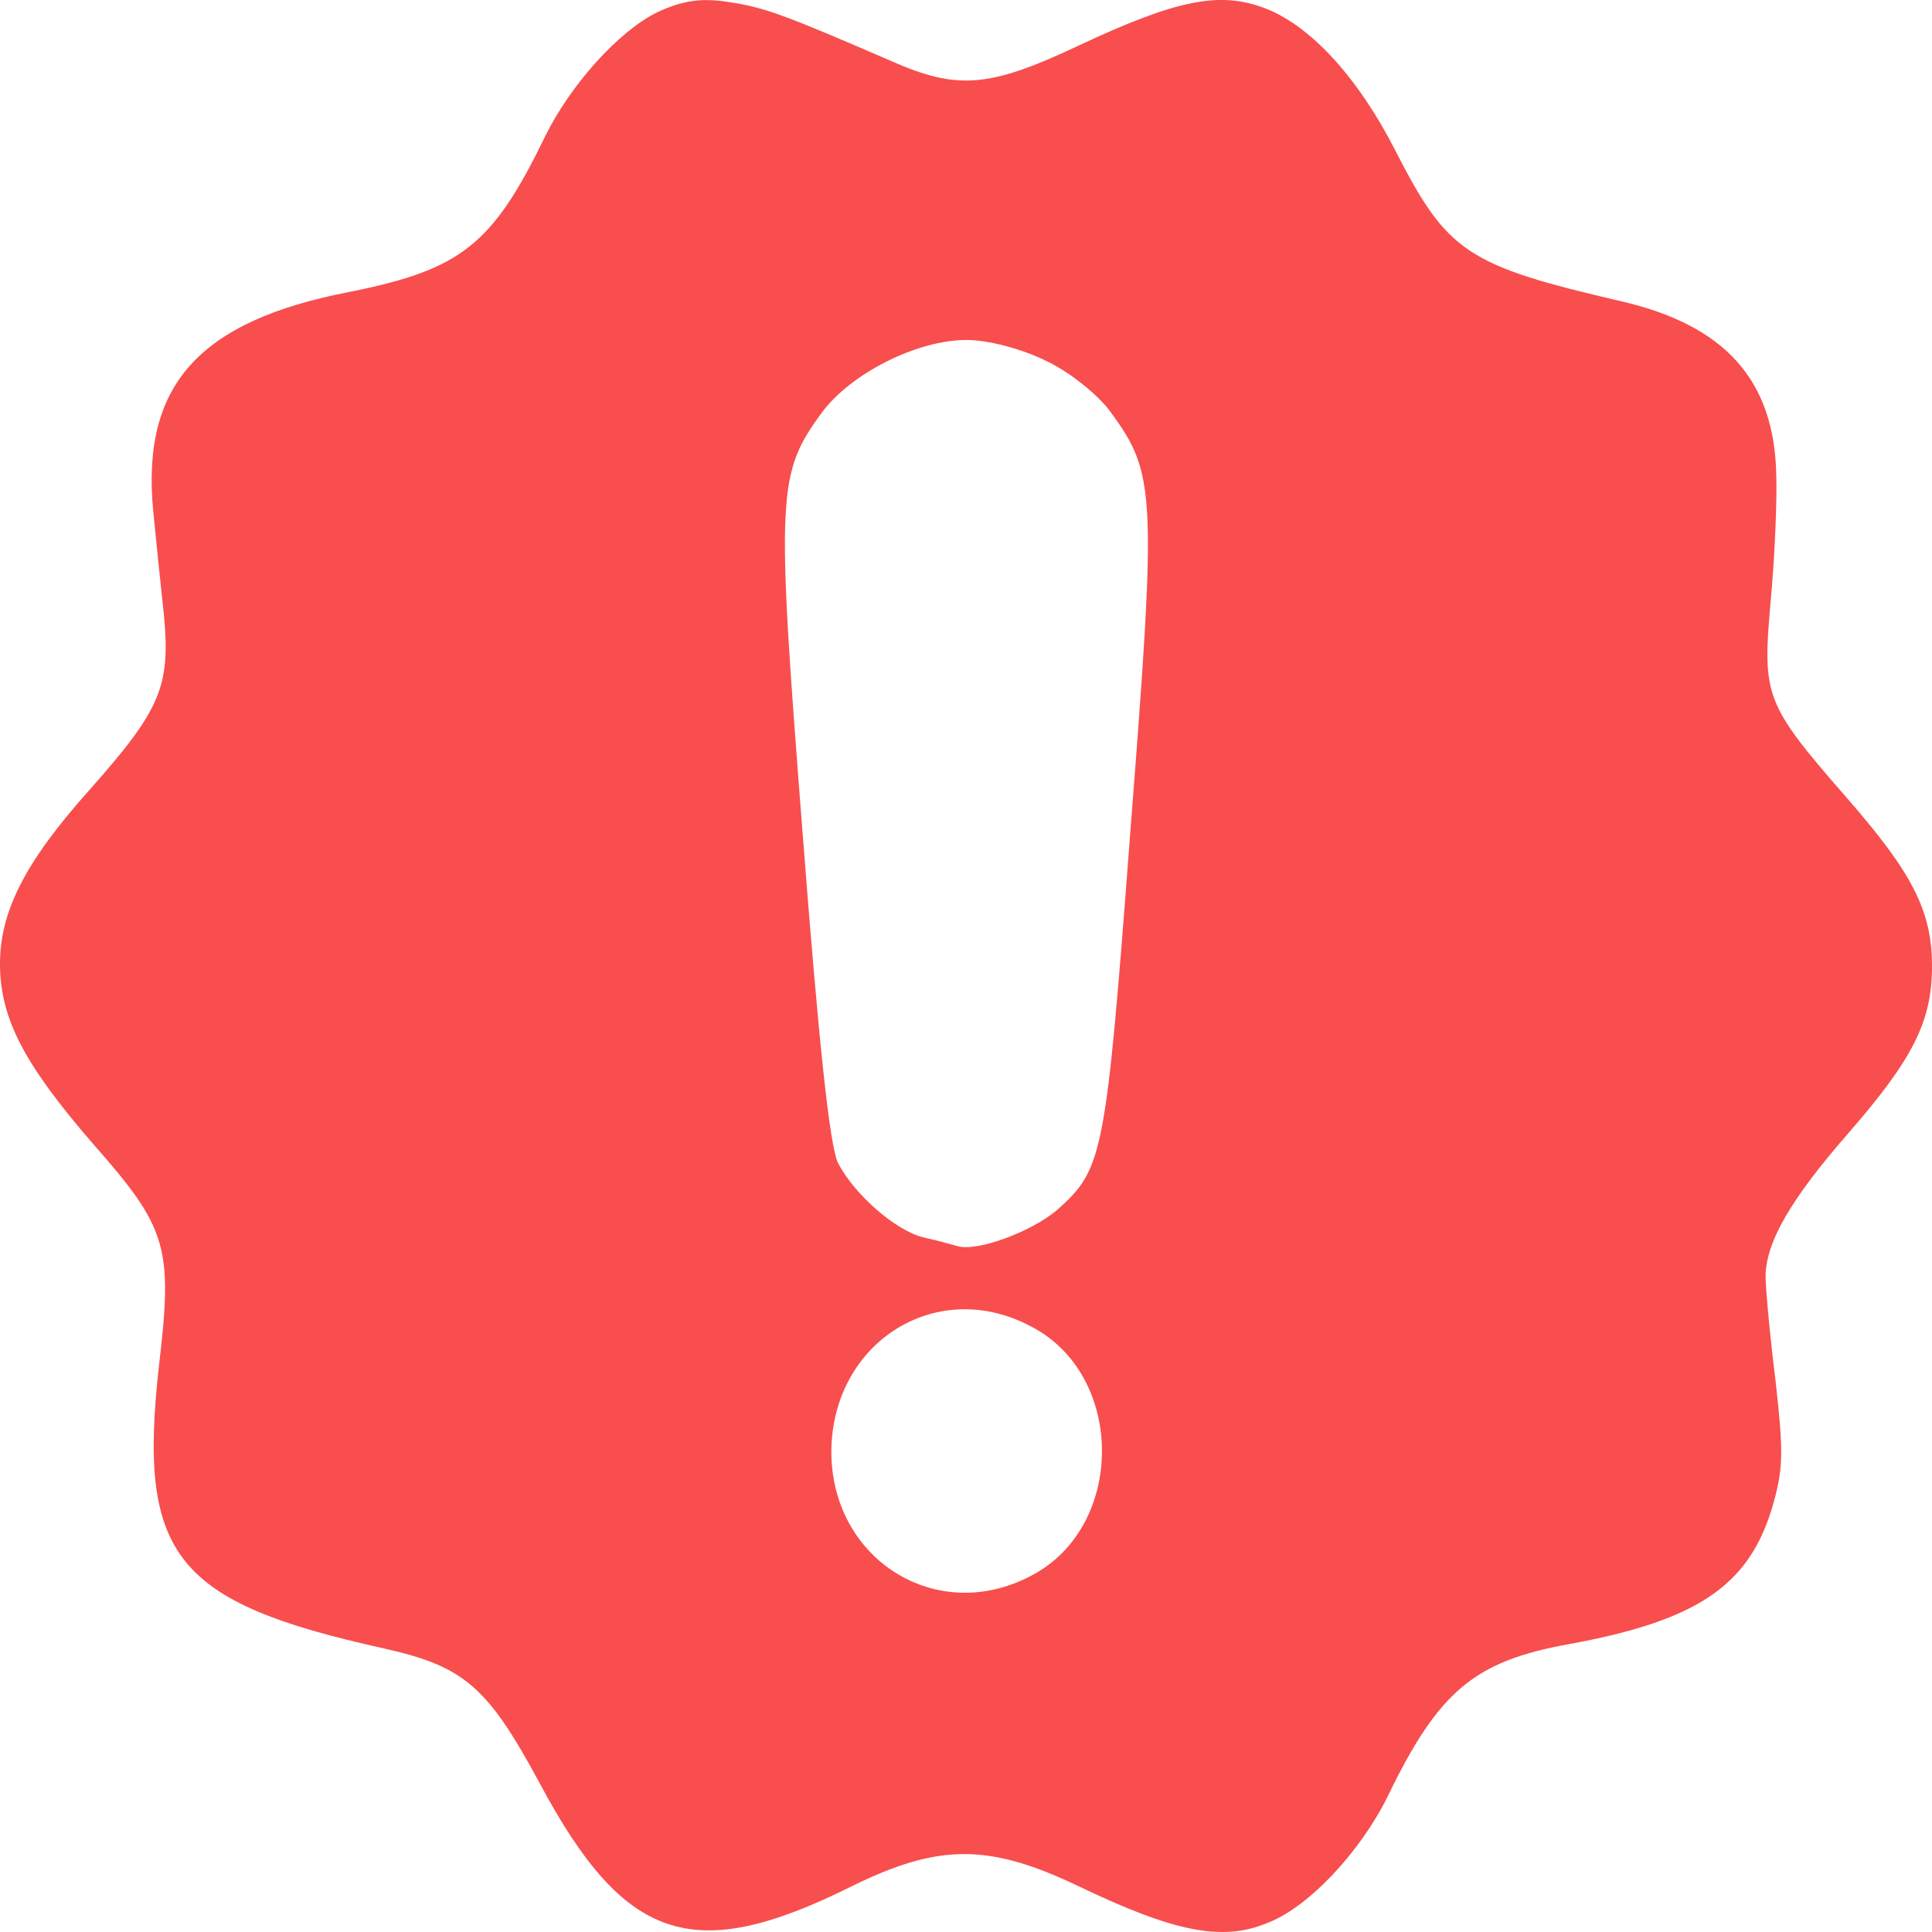 <svg width="30" height="30" viewBox="0 0 30 30" fill="none" xmlns="http://www.w3.org/2000/svg">
<path d="M10.209 0.189C9.608 0.482 8.866 1.309 8.469 2.108C7.651 3.8 7.164 4.186 5.425 4.533C3.083 4.986 2.188 5.985 2.38 7.944C2.418 8.343 2.495 9.076 2.546 9.556C2.648 10.662 2.495 11.021 1.382 12.274C0.371 13.406 -0.012 14.179 0 15.005C0.013 15.831 0.384 16.537 1.446 17.763C2.597 19.069 2.687 19.362 2.469 21.201C2.137 24.158 2.712 24.878 5.962 25.597C7.216 25.877 7.574 26.197 8.38 27.689C9.697 30.154 10.759 30.514 13.203 29.301C14.572 28.622 15.352 28.622 16.746 29.288C18.218 29.994 18.972 30.154 19.676 29.861C20.316 29.621 21.122 28.755 21.544 27.902C22.337 26.263 22.887 25.797 24.358 25.531C26.328 25.171 27.134 24.638 27.505 23.452C27.697 22.813 27.697 22.573 27.569 21.427C27.48 20.721 27.416 19.988 27.416 19.828C27.416 19.295 27.8 18.629 28.695 17.603C29.706 16.444 30 15.858 30 15.005C30 14.152 29.706 13.566 28.669 12.38C27.403 10.928 27.365 10.808 27.493 9.356C27.556 8.69 27.595 7.797 27.582 7.384C27.556 5.905 26.789 5.052 25.177 4.679C22.772 4.12 22.478 3.92 21.672 2.348C21.096 1.215 20.367 0.416 19.663 0.136C18.947 -0.144 18.282 -0.011 16.746 0.709C15.365 1.362 14.866 1.402 13.842 0.949C12.179 0.229 11.86 0.109 11.297 0.029C10.874 -0.037 10.58 0.016 10.209 0.189ZM16.235 5.599C16.606 5.772 17.053 6.132 17.245 6.398C17.949 7.357 17.962 7.651 17.552 12.913C17.169 17.976 17.13 18.149 16.414 18.789C16.004 19.135 15.16 19.442 14.866 19.349C14.764 19.322 14.533 19.255 14.341 19.215C13.906 19.109 13.267 18.549 13.011 18.056C12.883 17.776 12.717 16.244 12.461 12.913C12.051 7.651 12.064 7.357 12.768 6.398C13.216 5.799 14.239 5.279 15.007 5.279C15.339 5.279 15.851 5.412 16.235 5.599ZM16.017 20.601C17.476 21.36 17.476 23.705 16.017 24.465C14.546 25.251 12.896 24.212 12.909 22.52C12.934 20.827 14.559 19.815 16.017 20.601Z" fill="#F84E4E"/>
</svg>
